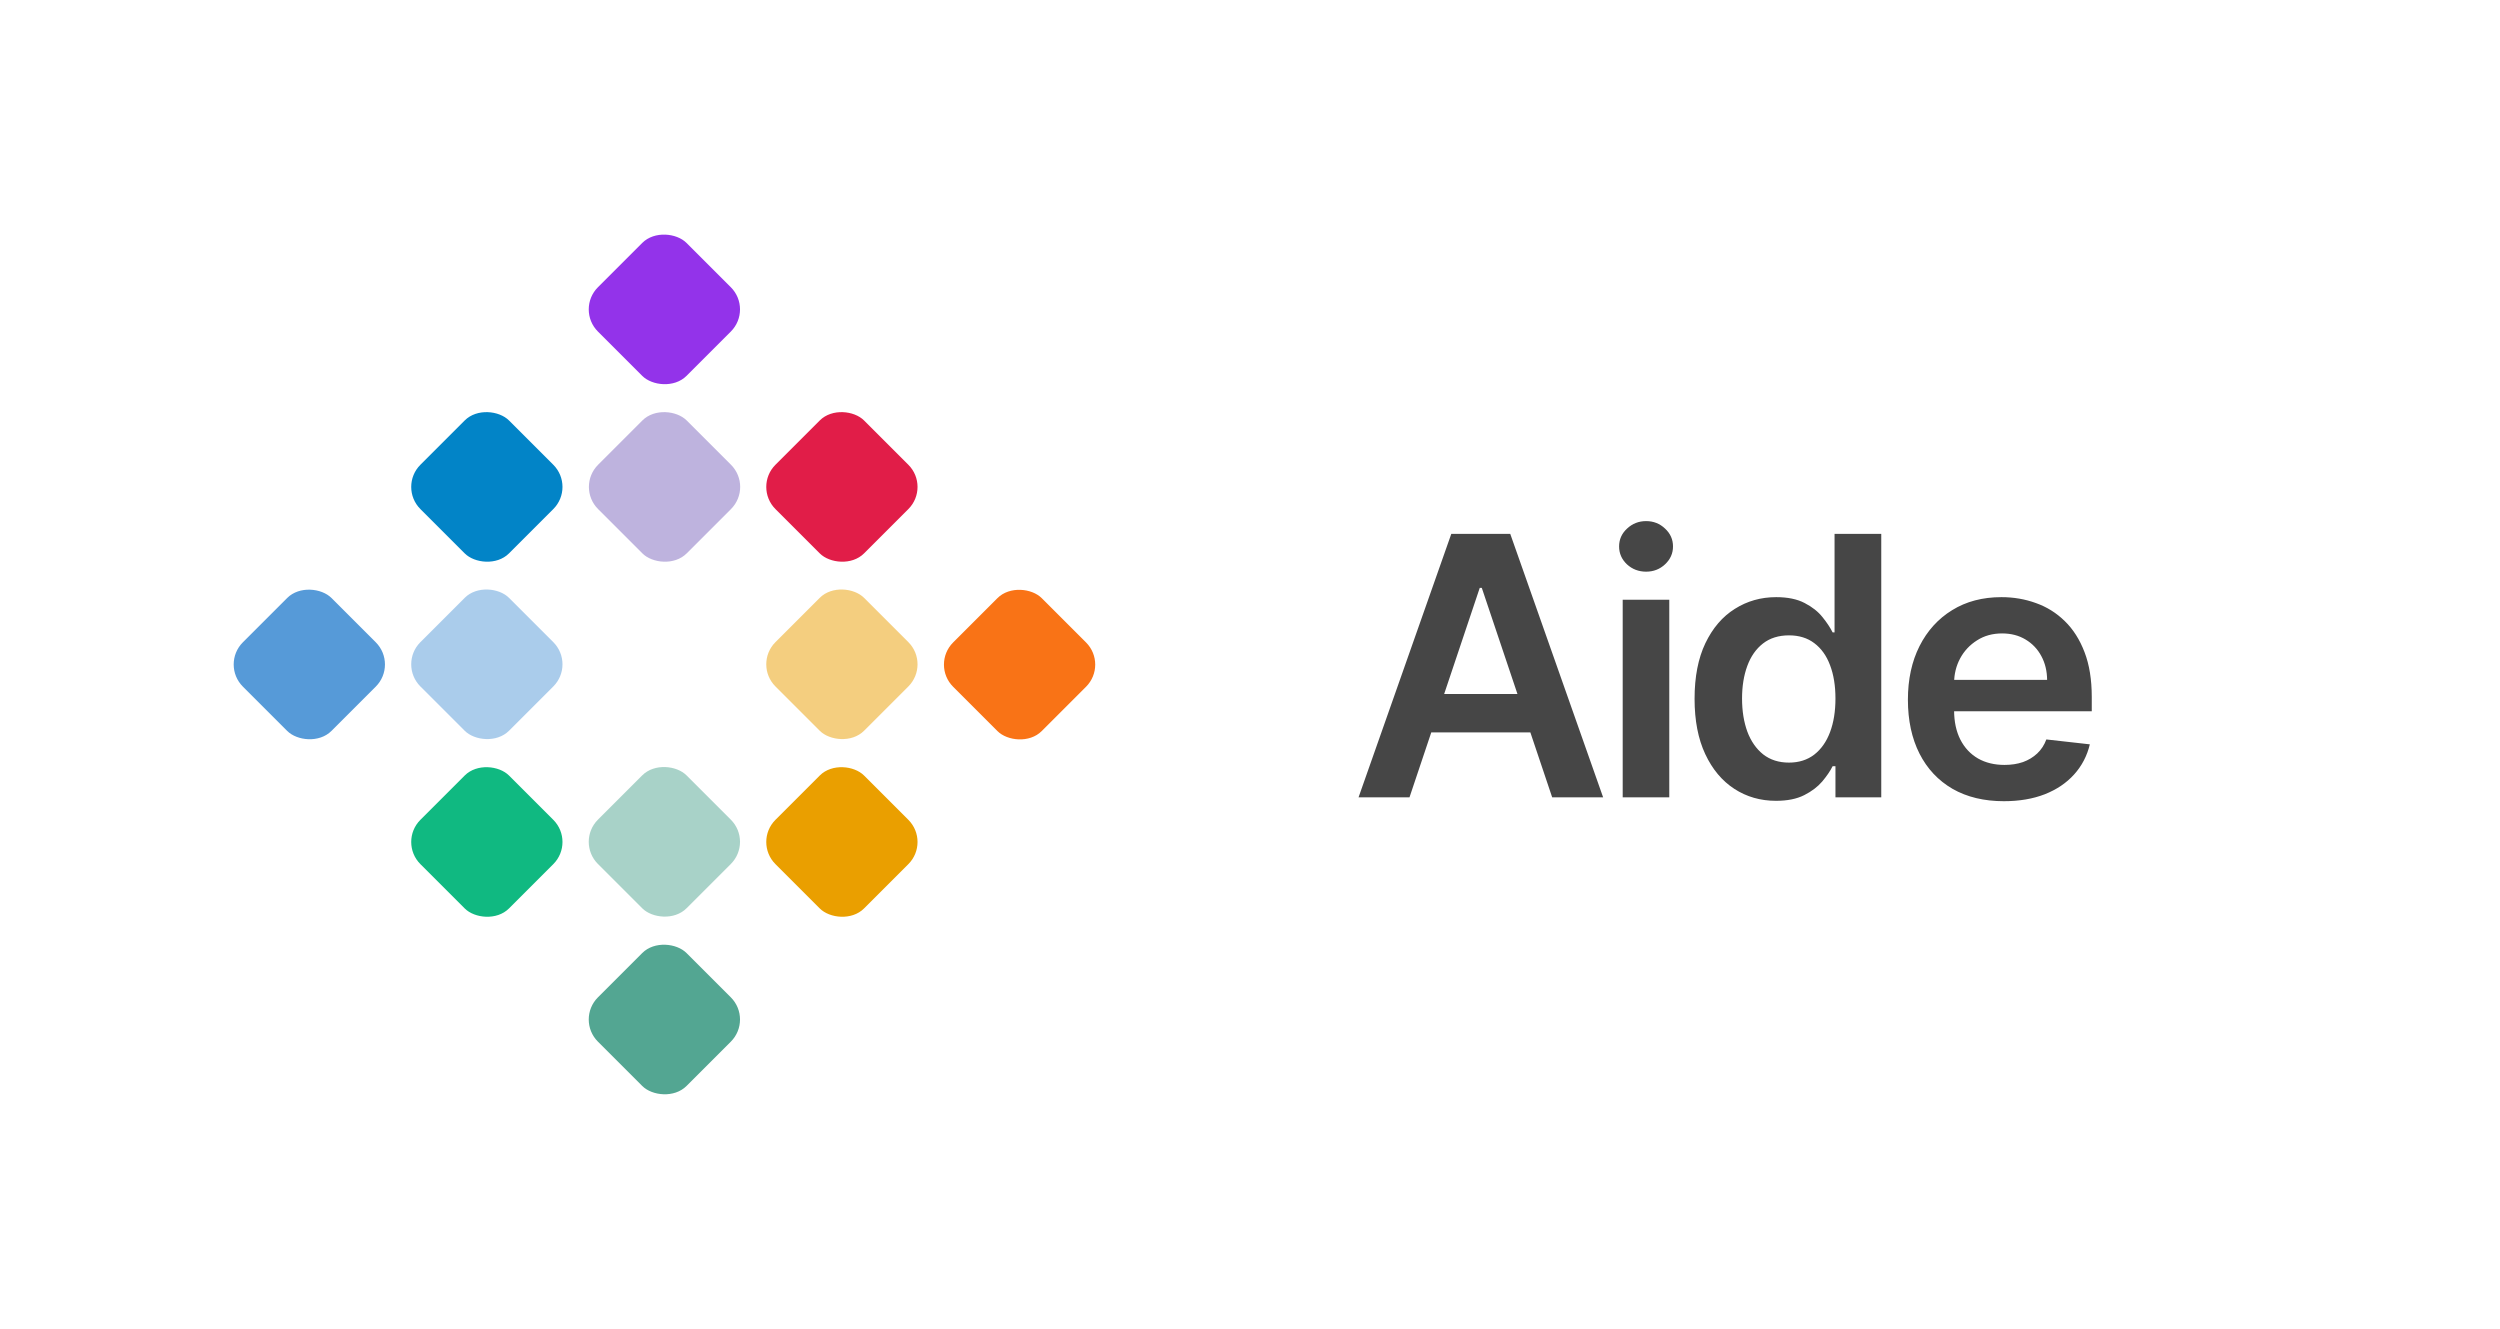 <svg width="602" height="320" viewBox="0 0 602 320" fill="none" xmlns="http://www.w3.org/2000/svg">
<rect x="95.897" y="159.963" width="30.175" height="30.175" rx="7.544" transform="rotate(-45 95.897 159.963)" fill="#569AD8" fill-opacity="0.5"/>
<rect x="181.393" y="159.963" width="30.175" height="30.175" rx="7.544" transform="rotate(-45 181.393 159.963)" fill="#EA9F00" fill-opacity="0.5"/>
<rect x="138.645" y="202.711" width="30.175" height="30.175" rx="7.544" transform="rotate(-45 138.645 202.711)" fill="#53A692" fill-opacity="0.5"/>
<rect x="138.684" y="117.251" width="30.175" height="30.175" rx="7.544" transform="rotate(-45 138.684 117.251)" fill="#7E69BE" fill-opacity="0.5"/>
<rect x="53.148" y="160" width="30.175" height="30.175" rx="7.544" transform="rotate(-45 53.148 160)" fill="#569AD8"/>
<rect x="224.178" y="160.037" width="30.175" height="30.175" rx="7.544" transform="rotate(-45 224.178 160.037)" fill="#F97316"/>
<rect x="95.897" y="202.748" width="30.175" height="30.175" rx="7.544" transform="rotate(-45 95.897 202.748)" fill="#10B981"/>
<rect x="181.393" y="202.748" width="30.175" height="30.175" rx="7.544" transform="rotate(-45 181.393 202.748)" fill="#EA9F00"/>
<rect x="95.897" y="117.251" width="30.175" height="30.175" rx="7.544" transform="rotate(-45 95.897 117.251)" fill="#0284C7"/>
<rect x="138.645" y="245.497" width="30.175" height="30.175" rx="7.544" transform="rotate(-45 138.645 245.497)" fill="#53A692"/>
<rect x="138.645" y="74.503" width="30.175" height="30.175" rx="7.544" transform="rotate(-45 138.645 74.503)" fill="#9333EA"/>
<rect x="181.393" y="117.251" width="30.175" height="30.175" rx="7.544" transform="rotate(-45 181.393 117.251)" fill="#E11D48"/>
<path opacity="0.8" d="M339.406 192H327.138L349.475 128.55H363.665L386.034 192H373.765L356.818 141.562H356.322L339.406 192ZM339.809 167.122H373.269V176.354H339.809V167.122ZM390.746 192V144.412H401.962V192H390.746ZM396.385 137.658C394.588 137.658 393.049 137.07 391.769 135.892C390.509 134.694 389.879 133.259 389.879 131.586C389.879 129.892 390.519 128.457 391.8 127.279C393.08 126.081 394.609 125.482 396.385 125.482C398.161 125.482 399.679 126.081 400.939 127.279C402.22 128.457 402.86 129.892 402.86 131.586C402.86 133.259 402.22 134.694 400.939 135.892C399.679 137.07 398.161 137.658 396.385 137.658ZM427.664 192.837C423.926 192.837 420.58 191.876 417.626 189.955C414.673 188.034 412.339 185.246 410.625 181.59C408.91 177.934 408.053 173.494 408.053 168.268C408.053 162.981 408.921 158.519 410.656 154.884C412.411 151.228 414.776 148.471 417.75 146.612C420.725 144.732 424.04 143.793 427.695 143.793C430.484 143.793 432.776 144.268 434.573 145.218C436.37 146.147 437.795 147.273 438.849 148.595C439.902 149.896 440.718 151.125 441.296 152.282H441.761V128.55H453.007V192H441.978V184.502H441.296C440.718 185.659 439.882 186.888 438.787 188.189C437.692 189.47 436.246 190.565 434.449 191.473C432.653 192.382 430.391 192.837 427.664 192.837ZM430.794 183.635C433.169 183.635 435.193 182.995 436.866 181.714C438.539 180.413 439.809 178.606 440.677 176.292C441.544 173.979 441.978 171.284 441.978 168.206C441.978 165.129 441.544 162.454 440.677 160.182C439.83 157.91 438.57 156.144 436.897 154.884C435.245 153.624 433.21 152.994 430.794 152.994C428.294 152.994 426.208 153.645 424.535 154.946C422.862 156.247 421.602 158.044 420.756 160.337C419.909 162.629 419.485 165.253 419.485 168.206C419.485 171.18 419.909 173.834 420.756 176.168C421.623 178.482 422.893 180.31 424.566 181.652C426.26 182.974 428.336 183.635 430.794 183.635ZM482.536 192.929C477.765 192.929 473.645 191.938 470.175 189.955C466.725 187.952 464.071 185.122 462.212 181.466C460.354 177.79 459.424 173.463 459.424 168.485C459.424 163.59 460.354 159.294 462.212 155.597C464.092 151.879 466.715 148.987 470.082 146.922C473.448 144.836 477.404 143.793 481.948 143.793C484.881 143.793 487.648 144.268 490.251 145.218C492.874 146.147 495.187 147.593 497.191 149.555C499.215 151.517 500.805 154.017 501.962 157.053C503.119 160.068 503.697 163.662 503.697 167.834V171.273H464.691V163.714H492.946C492.926 161.566 492.461 159.655 491.552 157.982C490.643 156.288 489.373 154.956 487.741 153.986C486.13 153.015 484.251 152.529 482.103 152.529C479.81 152.529 477.796 153.087 476.061 154.202C474.326 155.297 472.973 156.743 472.003 158.54C471.053 160.316 470.567 162.268 470.546 164.395V170.994C470.546 173.762 471.053 176.137 472.065 178.12C473.077 180.082 474.491 181.59 476.309 182.644C478.127 183.676 480.254 184.193 482.691 184.193C484.323 184.193 485.8 183.965 487.122 183.511C488.444 183.036 489.59 182.344 490.561 181.435C491.531 180.526 492.265 179.401 492.76 178.058L503.232 179.236C502.571 182.003 501.311 184.42 499.452 186.485C497.614 188.53 495.259 190.12 492.389 191.256C489.518 192.372 486.234 192.929 482.536 192.929Z" fill="#181818"/>
</svg>
